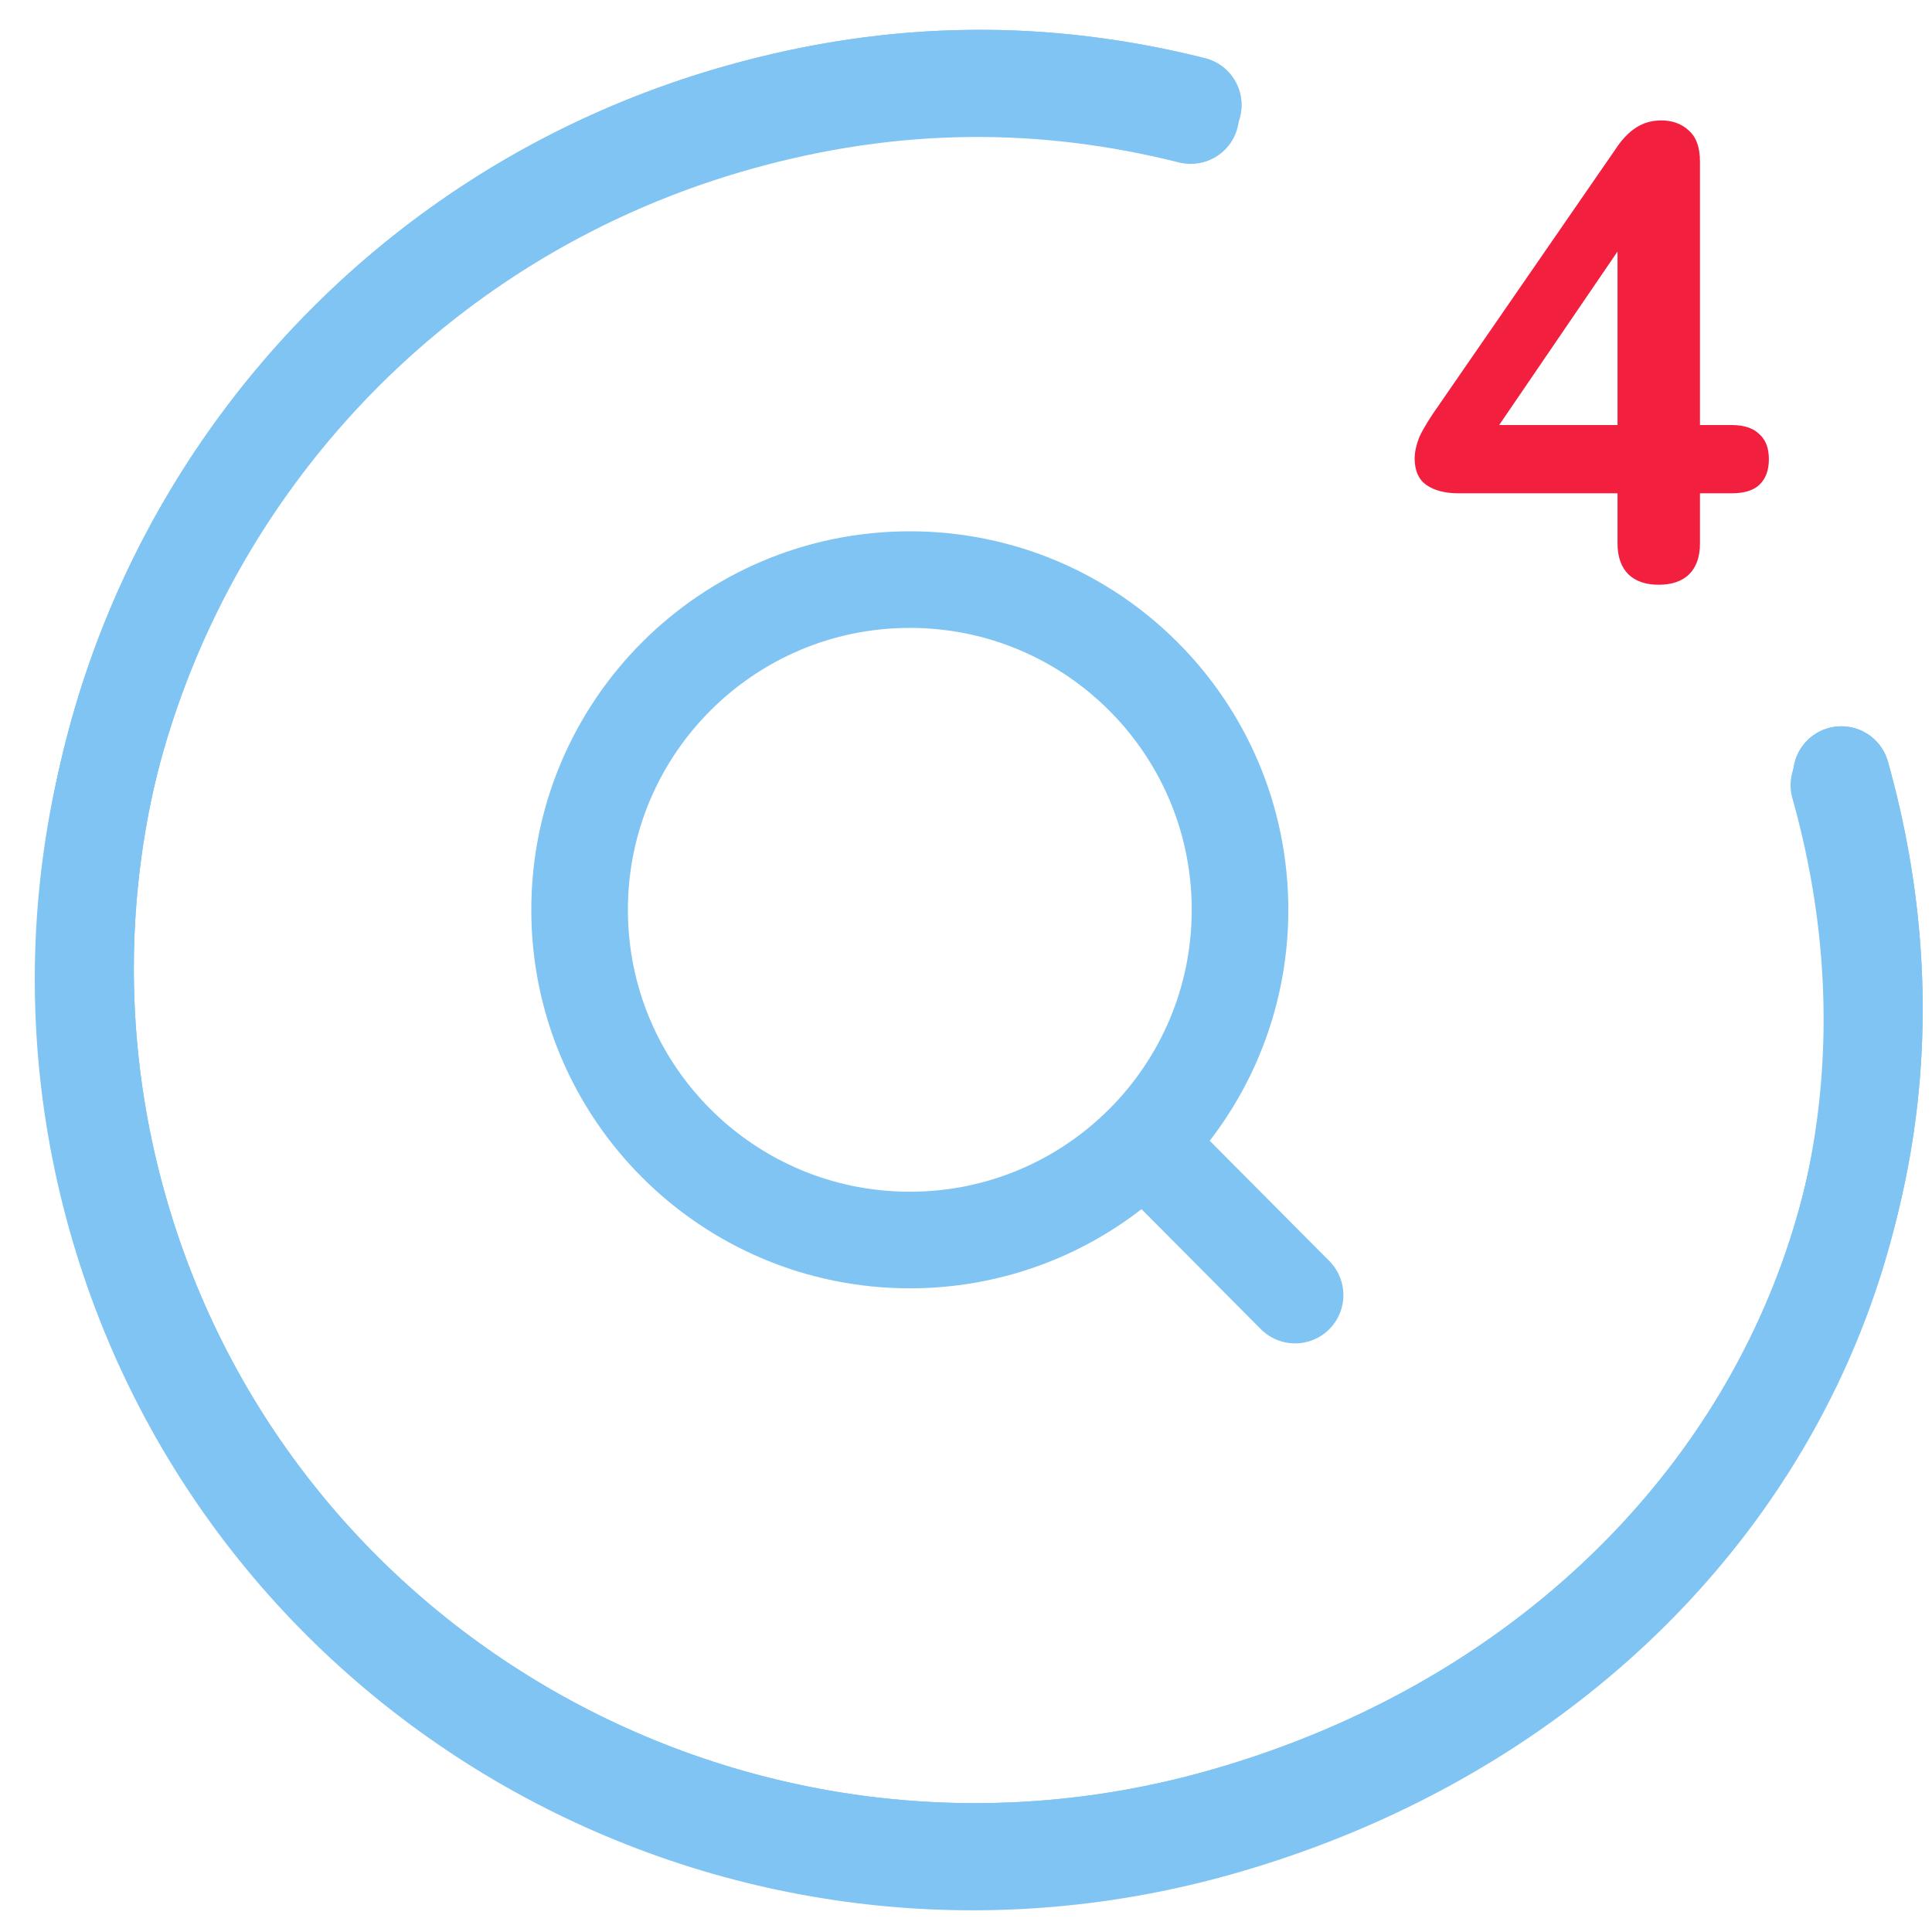 <svg width="30" height="30" viewBox="0 0 30 30" fill="none" xmlns="http://www.w3.org/2000/svg">
<g clip-path="url(#clip0_327_1000)">
<path d="M28.593 12.028C30.65 19.341 26.331 26.145 18.944 28.222C11.556 30.299 3.899 26.054 1.841 18.741C-0.217 11.428 4.104 3.816 11.492 1.74C13.928 1.055 16.243 1.058 18.528 1.631" stroke="#7FC4F2" stroke-width="1.5" stroke-linecap="round"/>
<path d="M28.554 12.192C30.612 19.505 26.293 26.309 18.906 28.386C11.518 30.463 3.861 26.218 1.803 18.905C-0.255 11.592 4.066 3.98 11.454 1.904C13.89 1.219 16.205 1.222 18.49 1.795" stroke="#7FC4F2" stroke-width="1.5" stroke-linecap="round"/>
<path d="M28.593 12.028C30.65 19.341 26.331 26.145 18.944 28.222C11.556 30.299 3.899 26.054 1.841 18.741C-0.217 11.428 4.104 3.816 11.492 1.74C13.928 1.055 16.243 1.058 18.528 1.631" stroke="#7FC4F2" stroke-width="1.5" stroke-linecap="round"/>
<path d="M25.757 9.08C25.557 9.08 25.4 9.027 25.287 8.92C25.174 8.807 25.117 8.647 25.117 8.44V7.66H22.647C22.44 7.66 22.274 7.617 22.147 7.53C22.027 7.443 21.967 7.307 21.967 7.12C21.967 7.013 21.994 6.897 22.047 6.77C22.107 6.643 22.21 6.477 22.357 6.27L25.097 2.3C25.19 2.16 25.294 2.053 25.407 1.98C25.52 1.907 25.65 1.87 25.797 1.87C25.97 1.87 26.114 1.923 26.227 2.03C26.34 2.13 26.397 2.29 26.397 2.51V6.6H26.887C27.08 6.6 27.224 6.647 27.317 6.74C27.417 6.827 27.467 6.957 27.467 7.13C27.467 7.303 27.417 7.437 27.317 7.53C27.224 7.617 27.08 7.66 26.887 7.66H26.397V8.44C26.397 8.647 26.34 8.807 26.227 8.92C26.114 9.027 25.957 9.08 25.757 9.08ZM25.117 6.6V3.48H25.407L23.047 6.94V6.6H25.117Z" fill="#F21F3F"/>
<path d="M17.76 17.747L20.11 20.11M17.76 17.747C18.684 16.82 19.255 15.54 19.255 14.128C19.255 11.296 16.96 9 14.128 9C11.296 9 9 11.296 9 14.128C9 16.96 11.296 19.255 14.128 19.255C15.547 19.255 16.831 18.679 17.76 17.747Z" stroke="#7FC4F2" stroke-width="1.5" stroke-linecap="round"/>
</g>
<defs>
<clipPath id="clip0_327_1000">
<rect width="30" height="30" fill="white"/>
</clipPath>
</defs>
</svg>
